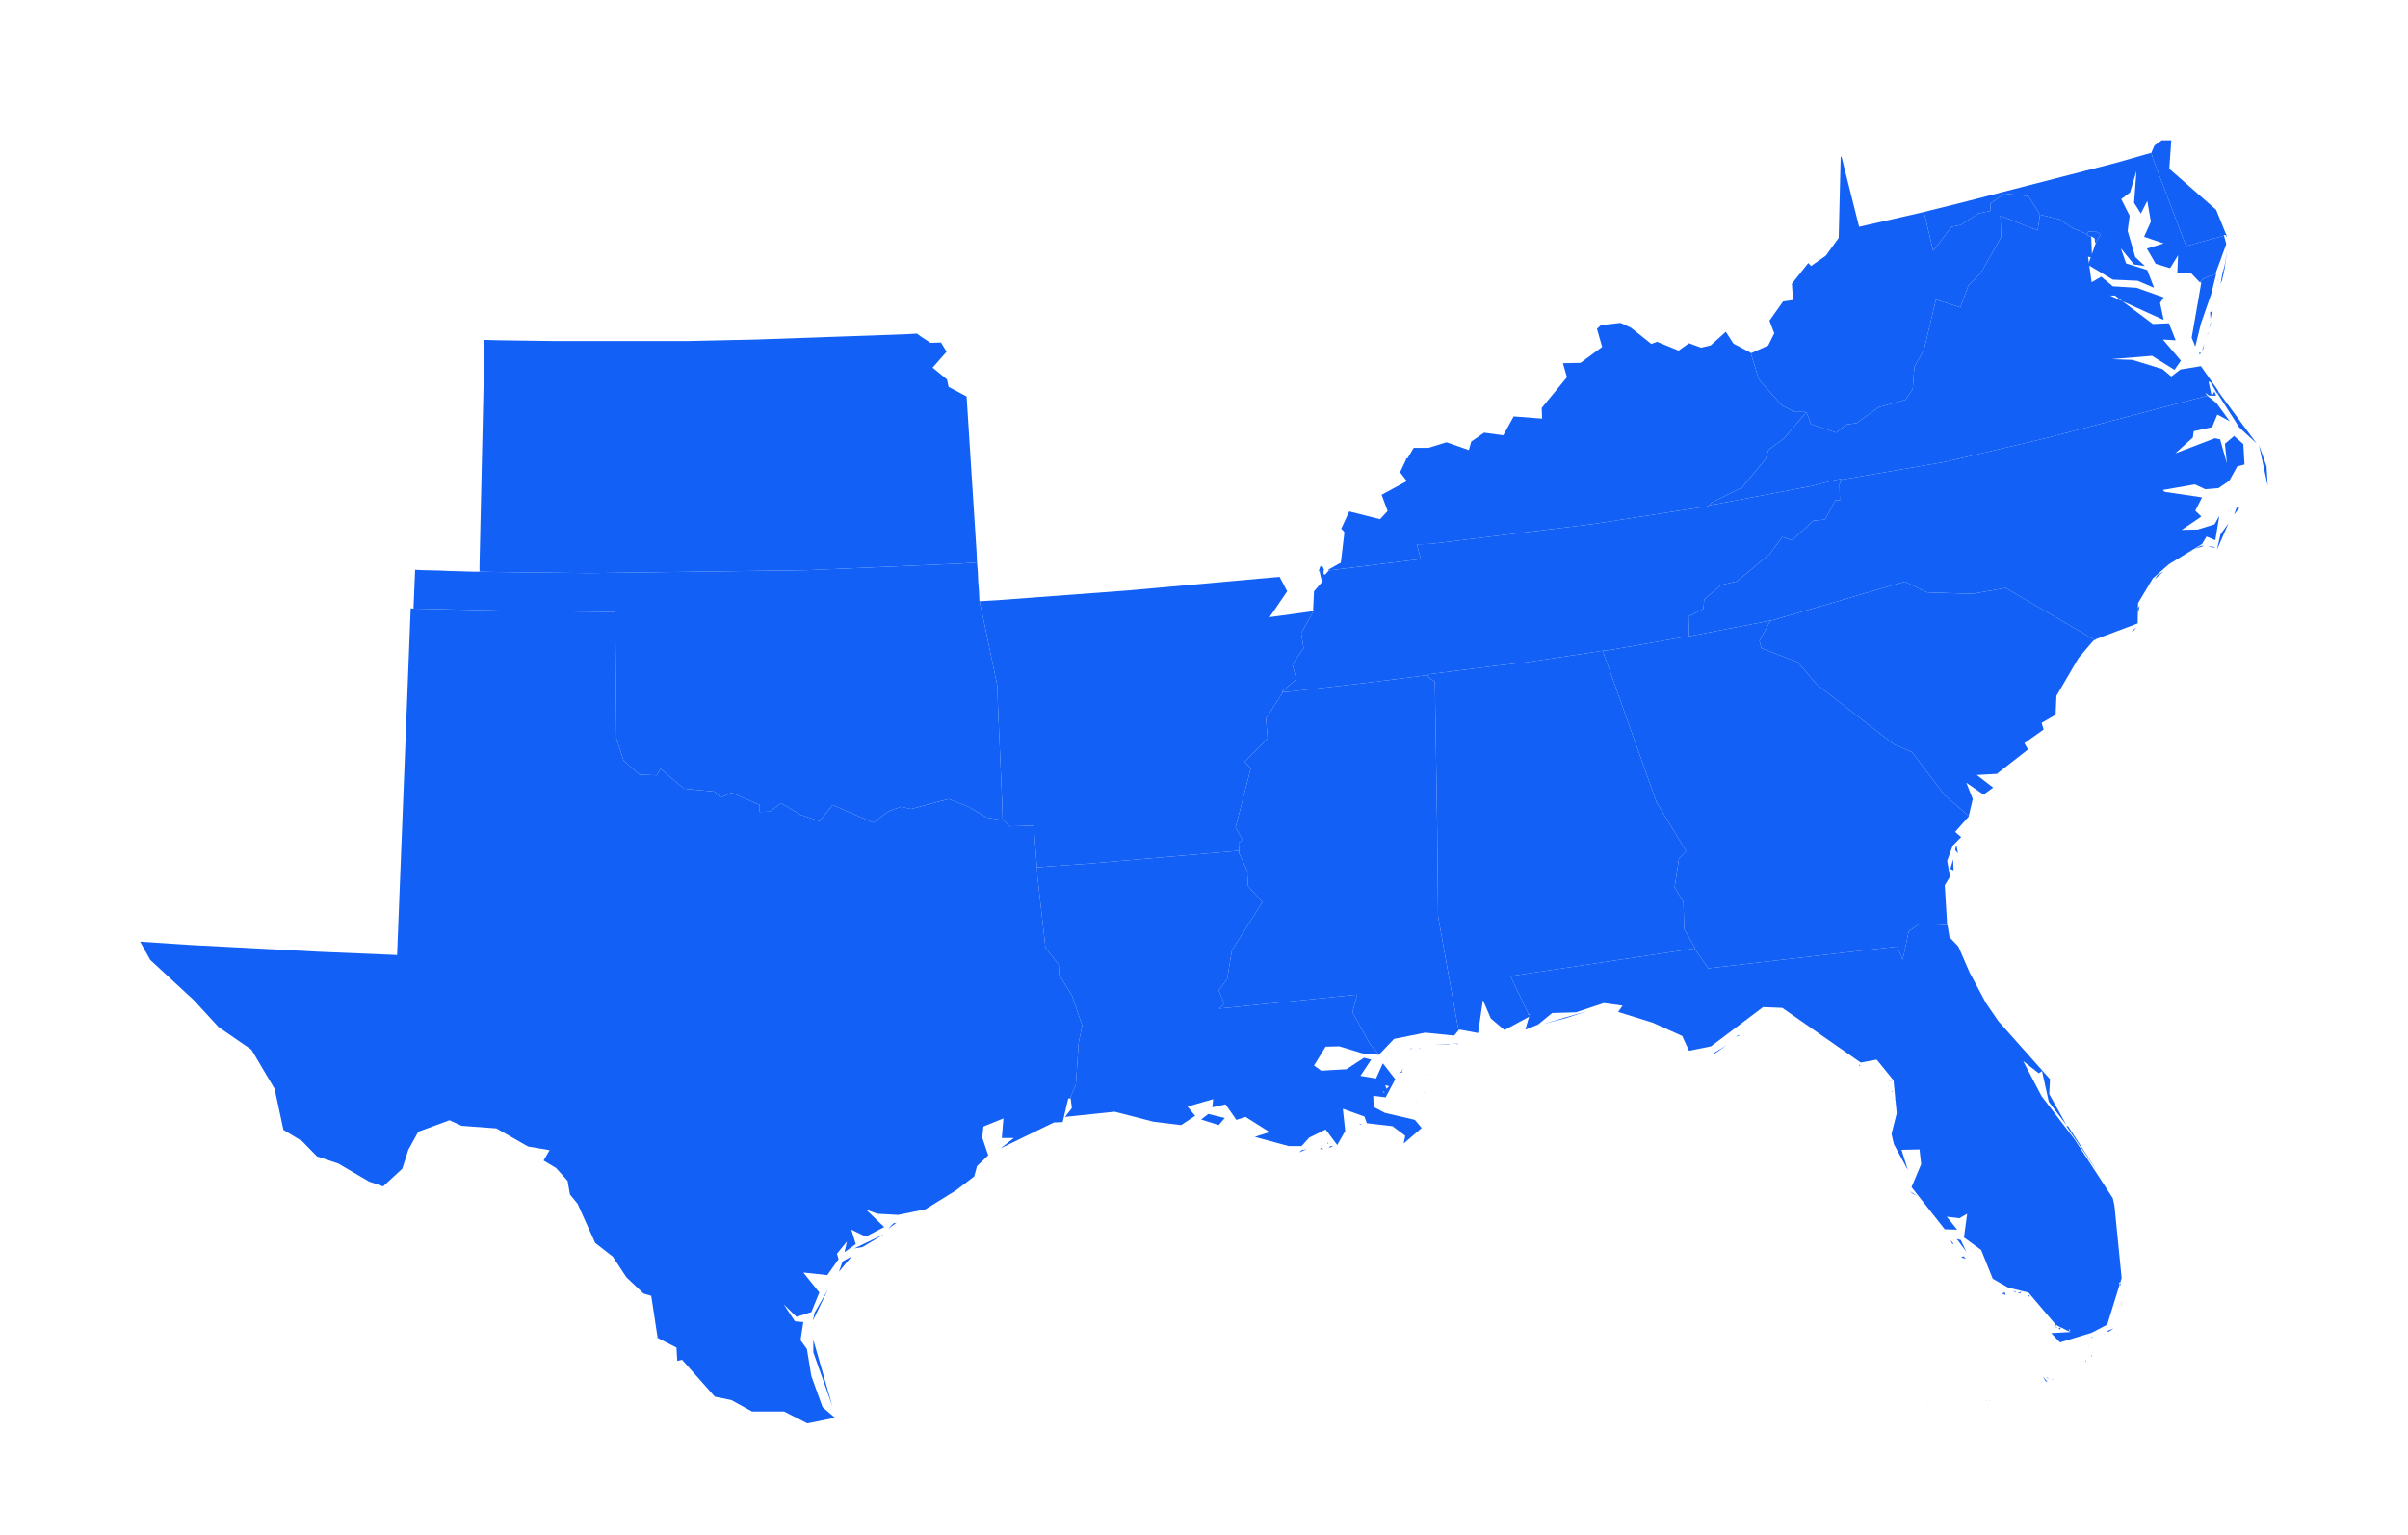 <svg width="864" height="551" viewBox="0 0 864 551" fill="none" xmlns="http://www.w3.org/2000/svg">
<g filter="url(#filter0_d_434_3235)">
<path fill-rule="evenodd" clip-rule="evenodd" d="M471.038 219.361L455.529 221.484L461.847 212.198L459.119 207.024L404.407 211.932L358.167 215.381L351.418 215.779L352.28 219.494L357.88 246.291L358.024 252.26L359.603 288.344L359.747 294.313L360.178 294.446L362.332 296.568L370.948 296.303L371.81 307.977L372.097 311.294L376.548 310.896L390.19 309.967L444.328 305.324H444.615L444.472 302.405L445.908 301.477L443.323 296.966L448.78 275.741L446.626 273.353L454.811 264.996L454.237 257.832L460.268 248.546V248.413L459.981 248.148L465.15 243.77L463.714 238.464L467.735 232.627L466.873 227.188L471.181 219.494V219.361L471.038 219.361Z" fill="#1260F5"/>
<path fill-rule="evenodd" clip-rule="evenodd" d="M350.411 198.401L346.821 142.287L340.359 138.838L339.785 136.184L334.615 131.939L339.641 126.235L337.631 122.919L333.897 123.051L330.451 120.796L329.015 119.735L324.132 120L271.144 121.857L246.875 122.388H198.625L179.239 122.123L173.782 121.99V124.511L173.638 132.337L172.059 202.514V205.167L178.233 205.3L211.549 205.698L289.524 204.636L345.098 202.248L350.555 201.85L350.411 198.401Z" fill="#1260F5"/>
<path fill-rule="evenodd" clip-rule="evenodd" d="M351.276 212.33L350.989 208.749L350.845 205.299L350.558 201.85L345.101 202.248L289.527 204.636L211.552 205.697L178.236 205.299L172.062 205.167H169.764L160.717 204.901L157.845 204.769L151.814 204.636L148.942 204.503L148.798 207.952L148.654 211.402L148.511 214.851L148.367 218.432H149.229L183.98 219.228L220.742 219.626L221.173 264.996L223.758 272.955L229.502 277.996L235.677 278.261L236.969 275.874L245.442 283.037L256.499 284.098L258.509 286.221L262.53 284.496L272.582 288.874V291.395L276.316 291.262L280.193 288.211L287.373 292.456L294.122 294.711L298.718 288.874L313.365 295.242L318.822 291.129L323.273 289.537L326.864 290.333L340.362 286.751L347.542 289.537L354.004 293.384L359.605 294.313H359.748L359.605 288.343L358.025 252.26L357.881 246.291L352.281 219.494L351.419 215.779L351.276 212.33Z" fill="#1260F5"/>
<path fill-rule="evenodd" clip-rule="evenodd" d="M468.885 412.379L467.018 412.777L466.156 413.573L468.885 412.379ZM474.916 412.379L473.911 411.981L473.624 412.379H474.916ZM478.363 411.318H477.357L476.783 411.981L478.363 411.318ZM476.639 410.389L476.352 409.991L476.209 410.389H476.639ZM488.127 403.358L487.697 403.624H488.415L488.127 403.358ZM508.232 395.531L509.093 394.47L508.088 395.664L508.232 395.531ZM511.104 392.082L510.816 392.215V392.348L511.104 392.082ZM437.293 403.756L439.447 401.236L433.559 399.777L430.974 401.766L437.293 403.756ZM496.887 392.215L496.313 391.684L496.169 391.95L496.887 392.215ZM498.467 389.827L497.031 389.429L497.462 390.756L498.467 389.827ZM510.242 387.572V387.174V387.307V387.572ZM513.114 385.847L512.97 385.715L513.114 385.98V385.847ZM511.965 385.582L511.678 385.449L511.534 385.847L511.965 385.582ZM501.913 385.184L503.206 384.786V384.388L501.913 385.184ZM502.631 384.521L503.349 383.858L503.206 383.725L502.631 384.521ZM497.605 379.612L497.318 379.878H497.462L497.605 379.612ZM444.616 305.324H444.329L390.191 309.967L376.549 310.895L372.098 311.293L372.241 314.477L375.113 340.08L379.852 346.183L379.996 349.764L384.591 357.193L388.325 368.071L387.032 374.173L386.027 389.297L383.873 394.205H384.16L384.591 397.654L382.15 400.838L399.956 398.981L413.886 402.562L423.794 403.756L428.82 400.44L426.092 397.123L435.282 394.47L434.995 397.389L439.734 396.327L443.611 401.899L446.914 400.838L455.53 406.277L450.217 408.001L462.423 411.318H467.018L469.747 408.267L475.634 405.348L479.799 410.92L482.671 405.879L481.809 397.919L489.564 400.705L490.425 403.093L499.616 404.154L504.211 407.603L503.637 410.389L510.099 404.818L507.657 401.899L496.887 399.379L492.866 397.256L492.723 393.276L497.174 393.807L500.621 387.307L496.169 381.602L493.728 387.041L488.128 386.113L492.005 380.276L489.42 379.612L483.101 383.725L474.055 384.256L471.47 382.398L475.634 375.633L480.517 375.5L488.846 378.021L494.877 378.551L491.574 374.704L485.255 363.295L486.979 356.928L437.436 361.969L439.303 360.244L437.293 355.469L440.308 351.356L442.032 341.009L452.945 323.763L447.632 317.794L447.919 313.416L444.616 306.252L444.616 305.324Z" fill="#1260F5"/>
<path fill-rule="evenodd" clip-rule="evenodd" d="M298.719 504.842L291.826 480.831V485.341L298.719 504.842ZM297.14 462.657L292.257 471.147L291.683 473.933L297.14 462.657ZM301.017 456.422L305.612 450.85L302.309 452.707L301.017 456.422ZM317.244 442.891L306.474 448.064L309.489 447.534L317.244 442.891ZM318.68 441.033L321.695 438.778L320.547 439.043L318.68 441.033ZM148.369 218.433L147.363 218.3L142.481 342.733L114.048 341.539L68.526 339.152L50.289 337.958L53.879 344.458L54.023 344.591L69.532 358.918L78.435 368.602L90.21 376.694L98.539 390.756L101.698 405.481L108.448 409.593L113.761 415.032L121.372 417.553L132.429 424.053L137.455 425.778L144.348 419.41L146.502 412.644L150.092 406.144L161.293 402.032L165.601 404.022L178.094 404.95L189.439 411.451L197.193 412.777L195.039 416.492L199.491 419.145L203.655 423.788L204.517 428.696L207.245 432.013L213.564 446.074L219.882 450.983L224.765 458.412L230.939 464.249L233.668 465.045L235.965 480.168L242.715 483.617L243.002 488.392L244.725 487.994L256.501 501.26L262.388 502.454L269.855 506.567H281.343L289.672 510.812L299.581 508.822L295.129 504.975L291.108 493.831L289.529 484.147L287.231 480.964L288.236 474.463L285.221 474.198L281.2 468.096L285.795 472.606L291.108 470.882L293.98 463.851L288.236 456.687L296.852 457.616L300.873 451.911L300.299 449.921L303.889 445.544L303.027 449.391L307.048 446.472L305.469 441.299L310.638 443.819L317.244 440.37L310.782 434.135L314.803 435.594L322.27 435.992L332.035 434.002L342.948 427.237L349.554 422.196L350.559 418.481L354.58 414.634L352.426 408.267L352.857 404.287L360.037 401.368L359.463 408.399H363.771L359.032 412.114L378.131 402.828L381.29 402.695L383.3 394.205H383.875L386.029 389.297L387.034 374.173L388.326 368.071L384.593 357.193L379.998 349.764L379.854 346.183L375.115 340.08L372.243 314.477L372.099 311.293L371.812 307.977L370.951 296.303L362.334 296.568L360.18 294.446L359.75 294.313H359.606L354.006 293.384L347.544 289.537L340.363 286.751L326.865 290.333L323.275 289.537L318.823 291.129L313.366 295.242L298.719 288.874L294.124 294.711L287.375 292.456L280.194 288.211L276.317 291.262L272.584 291.395V288.874L262.532 284.496L258.511 286.221L256.5 284.098L245.443 283.037L236.971 275.874L235.678 278.261L229.503 277.996L223.759 272.955L221.174 264.996L220.744 219.626L183.982 219.228L149.23 218.432L148.369 218.433Z" fill="#1260F5"/>
<path fill-rule="evenodd" clip-rule="evenodd" d="M512.253 242.311L512.828 243.372L514.838 244.566L515.699 298.956L515.987 328.804L523.31 369.663L523.885 369.531L530.347 370.725L532.07 358.918L534.942 365.551L539.825 369.663L549.159 364.622L548.153 363.826L548.441 363.959L541.979 350.295L604.014 341.009L608.179 340.346V340.213L604.301 333.447L604.014 323.763L600.855 318.457L602.435 308.11L605.02 305.457L594.393 287.946L575.15 233.821L575.007 233.556L570.699 234.219L547.722 237.668L536.234 238.995L512.109 242.046L512.253 242.311Z" fill="#1260F5"/>
<path fill-rule="evenodd" clip-rule="evenodd" d="M714.011 502.587H713.723L713.867 502.72L714.011 502.587ZM712.718 502.454V502.587H712.862L712.718 502.454ZM691.896 504.444H691.753V504.577L691.896 504.444ZM732.679 496.087H732.535L732.679 496.352V496.087ZM736.556 495.158V494.893L736.269 495.291L736.556 495.158ZM735.12 494.893L734.546 494.362L734.402 494.495L735.12 494.893ZM734.689 495.954L732.966 493.964L733.971 495.689L734.689 495.954ZM748.331 488.127V488.658L748.619 488.392L748.331 488.127ZM750.342 486.801L750.773 486.137L750.198 486.668L750.342 486.801ZM750.773 485.474H750.629V485.607L750.773 485.474ZM749.48 483.086L749.337 482.953V483.219L749.48 483.086ZM750.485 479.902L750.198 480.035L750.629 480.168L750.485 479.902ZM751.06 479.902L750.773 479.637L750.916 480.035L751.06 479.902ZM750.055 479.637L749.911 479.504V479.77L750.055 479.637ZM755.368 478.708V478.576L755.081 479.106L755.368 478.708ZM749.337 479.239H749.049L749.337 479.372V479.239ZM752.352 477.647H751.921L751.778 477.78L752.352 477.647ZM741.439 477.514V477.249L741.295 477.514H741.439ZM742.731 477.116H742.3L742.731 477.912V477.116ZM739.285 477.249V476.453L738.567 476.586L739.285 477.249ZM737.274 475.923L737.992 476.586V476.321L737.274 475.923ZM758.384 476.719L755.799 477.78L756.66 477.913L758.384 476.719ZM738.279 475.525H737.418V475.79L738.279 475.525ZM760.968 468.892L761.112 468.228L761.256 466.504L760.968 468.892ZM761.112 461.463L760.538 460.136L760.25 460.667L761.112 461.463ZM727.94 464.779L727.653 465.177L728.371 465.31L727.94 464.779ZM725.212 463.585L723.919 463.983L724.925 464.116L725.212 463.585ZM722.34 463.851V463.453L722.196 463.585L722.34 463.851ZM719.324 463.718L718.462 464.249L719.611 464.779L719.324 463.718ZM723.345 463.851L723.201 463.453L722.483 463.32L723.345 463.851ZM704.533 450.85L703.672 451.248L705.395 451.779L704.533 450.85ZM701.087 446.605L699.938 445.013L700.369 446.207L701.087 446.605ZM705.538 449.258L703.528 445.013L702.092 444.615L705.538 449.258ZM699.794 443.952L699.363 442.891L699.076 442.227L699.794 443.952ZM687.875 429.227L685.291 427.502L686.296 428.431L687.875 429.227ZM752.496 420.339L742.013 404.154H741.439L752.496 420.339ZM679.977 394.47L679.546 394.338L679.977 394.603V394.47ZM679.116 393.542L678.972 393.674L679.116 393.807V393.542ZM678.111 392.215V392.082L677.967 392.215H678.111ZM678.685 391.684L679.116 391.95V391.684H678.685ZM679.546 391.154L678.972 391.287H679.116L679.546 391.154ZM678.541 391.021L678.111 390.623L678.254 390.756L678.541 391.021ZM677.536 389.562H677.249L677.68 389.695L677.536 389.562ZM678.541 387.97H677.967L677.823 388.103L678.541 387.97ZM679.116 388.235L678.398 387.572L678.685 387.705L679.116 388.235ZM673.659 382.531L673.372 382.398V382.531H673.659ZM667.484 382.531L667.053 382L667.197 382.664L667.484 382.531ZM615.213 378.153L619.521 375.102L614.782 378.021L615.213 378.153ZM623.829 371.786L624.26 371.388L622.537 372.051L623.829 371.786ZM569.261 362.898L553.608 367.541L562.224 365.285L569.261 362.898ZM608.177 340.346L604.012 341.009L541.977 350.295L548.439 363.959L548.869 364.091L547.29 369.531L551.885 367.673L556.911 363.561L565.527 363.296L575.436 359.979L582.185 360.908L580.605 363.163L592.955 367.01L603.581 371.786L606.023 377.092L613.921 375.5L632.589 361.438L639.482 361.704L667.628 381.337L673.372 380.276L679.403 387.705L680.552 399.511L678.685 406.94L679.546 410.655L684.573 419.941L682.275 412.645L688.737 412.512L689.311 417.818L685.865 426.043L697.784 441.166L702.236 441.299L698.502 436.656L703.097 437.186L705.826 435.594L704.677 444.085L710.852 448.595L715.016 458.942L720.616 462.126L727.797 463.851L737.705 475.525L742.875 478.045L735.982 478.443L739.141 481.76L750.486 478.31L756.086 475.392L761.256 458.677L758.671 432.676L758.096 430.023L744.311 408.797L732.535 393.409L725.93 380.806L731.53 385.184L732.679 384.388L735.12 395.399L741.439 403.756L735.264 392.613L735.551 387.307L717.026 366.479L712.575 359.979L706.687 348.968L702.666 339.682L699.507 336.366L698.789 332.121L698.645 331.988L688.737 331.458L684.86 334.243L682.706 344.458L680.695 339.682L612.916 347.509L608.033 340.478L608.177 340.346Z" fill="#1260F5"/>
<path fill-rule="evenodd" clip-rule="evenodd" d="M700.946 312.355L700.802 308.375L699.797 311.824L700.946 312.355ZM702.526 306.252L701.951 303.201L701.52 305.058L702.526 306.252ZM635.32 222.677L633.454 223.075L627.997 224.137L607.892 227.984L606.026 228.382L604.015 228.647L592.814 230.637L589.799 231.168L577.593 233.29L575.008 233.555L575.151 233.821L594.394 287.945L605.02 305.456L602.436 308.109L600.856 318.457L604.015 323.763L604.303 333.447L608.18 340.213V340.346L608.036 340.478L612.918 347.509L680.698 339.682L682.709 344.458L684.863 334.243L688.74 331.457L698.648 331.988L697.787 317.661L699.654 314.61L698.648 308.906L700.659 303.467L703.674 300.415L701.52 298.558L706.546 292.854H706.403L697.787 285.425L686.011 269.904L679.549 267.118L651.834 245.627L645.085 237.668L632.017 232.627L631.299 229.974L635.32 222.677Z" fill="#1260F5"/>
<path fill-rule="evenodd" clip-rule="evenodd" d="M509.951 376.164L509.233 376.296V376.429L509.951 376.164ZM523.306 374.572H521.296L523.163 374.704L523.306 374.572ZM506.648 375.898L506.074 376.429L506.218 376.562L506.648 375.898ZM520.147 374.837H514.69L519.86 374.97L520.147 374.837ZM460.265 248.414V248.546L454.234 257.832L454.808 264.996L446.623 273.353L448.777 275.741L443.32 296.967L445.905 301.477L444.469 302.406L444.613 305.324V306.253L447.916 313.416L447.628 317.794L452.942 323.764L442.028 341.009L440.305 351.357L437.289 355.469L439.299 360.245L437.433 361.969L486.975 356.928L485.252 363.296L491.57 374.704L494.873 378.552V378.419L500.186 372.847L511.387 370.592L521.727 371.653L523.306 369.796V369.663L515.982 328.805L515.695 298.956L514.834 244.566L512.823 243.373L512.249 242.311H511.962L504.782 243.24L492.145 244.832L463.424 248.148L460.265 248.414Z" fill="#1260F5"/>
<path fill-rule="evenodd" clip-rule="evenodd" d="M635.318 222.677L631.297 229.974L632.015 232.627L645.083 237.668L651.832 245.627L679.547 267.118L686.009 269.904L697.784 285.425L706.4 292.854L707.836 286.751L705.539 280.914L711.714 285.16L715.16 282.639L709.272 278.129L716.452 277.731L727.653 268.975L726.361 266.72L733.254 261.812L732.536 259.424L737.562 256.505L737.849 249.74L745.747 236.209L751.06 229.974L751.635 229.708L719.612 211.003L707.693 213.126L691.466 212.595L683.424 208.748L635.749 222.677H635.318Z" fill="#1260F5"/>
<path fill-rule="evenodd" clip-rule="evenodd" d="M475.054 204.504L474.624 203.442L473.762 203.177L473.188 204.901L473.331 205.034L474.911 204.901L475.054 204.504ZM573.277 117.745L572.99 118.01L574.857 124.51L567.103 130.215L560.784 130.347L562.22 135.389L553.173 146.399L553.317 150.246L543.121 149.45L539.388 156.216L532.495 155.287L527.9 158.471L527.038 161.522L518.996 158.736L512.534 160.726H507.221L505.067 164.441L504.493 164.573V164.971L502.339 169.482L504.78 172.666L495.733 177.574L497.887 183.411L495.158 186.329L484.101 183.544L481.229 189.779L482.091 190.574L482.378 191.105L481.086 201.983L480.511 202.248L476.778 204.371L476.634 204.769L480.798 204.238L509.806 200.657L508.37 195.35L513.252 195.217L571.698 188.054L612.768 181.686L613.342 181.288L614.347 180.227L625.118 174.921L633.446 164.839L634.595 161.39L640.052 157.41L646.945 149.318L647.95 147.991L647.519 147.858H643.929L639.334 145.47L631.149 136.317L628.277 127.031V126.766L627.99 126.5L621.958 123.317L619.23 119.071L613.773 123.98L610.327 124.776L606.019 123.184L602.285 125.837L594.53 122.653L592.52 123.449L585.196 117.612L581.463 115.888L574.426 116.684L573.277 117.745Z" fill="#1260F5"/>
<path fill-rule="evenodd" clip-rule="evenodd" d="M766.569 225.065L764.989 226.524L765.276 226.79L766.569 225.065ZM767.717 217.371L766.999 218.432L767.287 219.494L767.717 217.371ZM776.333 205.034L774.18 206.36L773.031 207.952L776.333 205.034ZM794.858 196.676L793.996 196.146L792.13 196.013L794.858 196.676ZM790.981 195.88H789.688L787.534 196.942L790.981 195.88ZM795.433 197.34L799.597 187.788L796.725 191.768L795.433 197.34ZM801.607 184.737L803.474 182.217H802.469L801.607 184.737ZM813.67 174.39L810.511 159.665L813.239 167.359L813.67 174.39ZM796.15 140.827L795.863 140.96L795.433 141.093H795.576L803.474 153.43L809.649 159.134L796.15 140.827ZM793.566 141.623L792.417 141.888L792.704 142.021H795.145L794.858 141.225L794.427 141.358H793.996V141.623L793.709 141.756L793.566 141.623ZM660.735 171.869L660.017 173.859L660.16 179.563L658.581 179.431L654.847 186.462L650.682 186.86L642.928 193.89L639.482 192.697L635.03 198.799L623.255 208.616L617.511 209.942L611.479 215.116L611.192 218.565L605.879 221.218L606.023 227.055V228.382L607.889 227.984L627.994 224.137L633.45 223.075L635.317 222.677H635.748L683.424 208.748L691.465 212.595L707.692 213.126L719.611 211.003L751.634 229.708L752.209 229.31L767 223.739L767.143 216.442L772.457 207.554L778.201 202.513L790.119 195.217L791.699 192.564L794.858 193.89L796.294 185.135L794.571 188.186L788.54 190.043L782.796 190.176L789.832 185.4L787.678 183.278L790.119 178.502L776.621 176.512L776.047 175.849L787.535 173.859L791.268 175.584L796.007 175.186L799.884 172.533L802.756 167.359L805.341 166.696L804.91 159.399L801.608 156.481L798.305 159.267L799.023 166.298L796.581 157.675L794.715 157.277L780.498 162.716L786.817 157.011L787.104 154.756L793.709 153.297L795.576 148.787L800.028 151.175L795.289 144.674L791.986 142.021L734.546 157.144L697.927 165.767L660.878 172.135L660.735 171.869Z" fill="#1260F5"/>
<path fill-rule="evenodd" clip-rule="evenodd" d="M612.772 181.686L571.702 188.054L513.256 195.217L508.374 195.35L509.81 200.656L480.803 204.238L476.638 204.769V204.901L475.489 206.228L474.915 206.095V205.034V204.901L473.335 205.034L473.479 205.167L474.341 208.881L471.469 212.197L471.181 218.3V219.361V219.494L466.873 227.188L467.735 232.627L463.714 238.464L465.15 243.77L459.98 248.148L460.268 248.413L463.427 248.148L492.147 244.832L504.784 243.24L511.964 242.311H512.251L512.108 242.046L536.233 238.995L547.721 237.668L570.697 234.219L575.005 233.556L577.59 233.29L589.796 231.168L592.812 230.637L604.013 228.647L606.023 228.382V227.055L605.879 221.218L611.192 218.565L611.48 215.116L617.511 209.942L623.255 208.616L635.03 198.799L639.482 192.697L642.928 193.891L650.683 186.86L654.847 186.462L658.581 179.431L660.16 179.564L660.017 173.859L660.735 171.869L658.437 172.267L650.252 174.39L640.487 176.247L615.931 180.89L613.346 181.288L612.772 181.686Z" fill="#1260F5"/>
<path fill-rule="evenodd" clip-rule="evenodd" d="M793.998 141.358H794.429L794.86 141.225L794.572 140.562L793.998 141.358ZM789.115 126.5V127.164L789.834 126.766L789.115 126.5ZM790.839 123.449L790.551 125.174L790.121 125.837L790.839 123.449ZM792.131 120L792.275 119.204L791.988 120H792.131ZM792.993 116.418L793.424 115.49L792.706 117.878L792.993 116.418ZM793.136 114.428L793.711 111.51L792.993 112.173L793.136 114.428ZM795.721 101.295L796.008 100.101L795.865 100.367L795.721 101.295ZM795.147 98.244L793.28 98.907L790.408 100.101L789.403 101.295L789.834 101.428L786.387 121.194L787.68 124.378L789.69 116.153L793.424 105.408L795.147 98.377V98.244ZM798.019 97.183L797.588 97.316L797.444 97.846L796.726 101.959L797.301 100.499L798.019 97.183ZM647.956 147.991L646.95 149.318L640.057 157.41L634.601 161.389L633.452 164.839L625.123 174.921L614.353 180.227L613.348 181.288L615.932 180.89L640.488 176.247L650.253 174.39L658.438 172.267L660.736 171.869L660.88 172.135L697.929 165.767L734.547 157.144L791.988 142.021L791.557 141.358L791.413 140.96L792.418 141.889L793.567 141.623L793.424 141.491L792.418 136.98L793.136 137.113L795.434 141.093L795.865 140.96L796.152 140.827L795.578 139.766L789.69 131.409L782.366 132.602L779.063 135.123L775.904 132.47L765.134 129.153L757.667 128.888L772.171 127.694L780.212 132.735L782.51 129.419L776.048 121.857L780.643 122.122L778.202 116.02L772.458 116.286L758.816 106.071H757.092L776.335 114.826L775.043 108.724L776.335 106.734L766.57 103.285L758.098 102.754L753.933 99.305L750.487 101.295L749.194 92.142L750.63 92.407L750.343 84.978L750.056 84.713L749.769 84.846L749.482 84.713L748.764 84.182L748.333 83.784L743.737 81.927L738.999 78.743L732.393 77.151L731.962 77.019V77.151L731.101 82.723L717.746 77.417L718.033 85.111L710.709 97.979L706.258 102.489L703.386 110.316L694.626 107.53L690.318 125.572L686.871 131.674L686.297 139.633L683.712 143.48L674.091 146.134L666.193 151.838L662.459 152.369L658.869 155.287L649.822 152.236L648.243 148.124L647.956 147.991Z" fill="#1260F5"/>
<path fill-rule="evenodd" clip-rule="evenodd" d="M687.445 76.753L667.054 81.396L660.735 56.191L660.448 56.324L659.73 85.376L655.135 91.744L649.821 95.458L648.816 94.397L642.929 101.826L643.359 107.663L639.769 108.193L634.887 115.092L636.61 119.602L634.456 123.98L628.281 126.766V127.031L631.153 136.317L639.339 145.47L643.934 147.858H647.524L647.955 147.991L648.242 148.124L649.821 152.236L658.868 155.287L662.458 152.369L666.192 151.838L674.09 146.134L683.711 143.481L686.296 139.633L686.871 131.674L690.317 125.572L694.625 107.53L703.385 110.316L706.257 102.489L710.708 97.979L718.032 85.111L717.745 77.417L731.1 82.723L731.961 77.151V77.019L727.797 70.386L719.181 69.457L714.155 73.039V75.692L709.847 76.621L703.528 80.733L700.226 81.396L693.62 90.019L690.317 76.09L687.445 76.753Z" fill="#1260F5"/>
<path fill-rule="evenodd" clip-rule="evenodd" d="M771.887 54.865L772.461 56.855L784.38 88.295L798.022 84.58L797.879 84.315H798.166L798.597 84.448L798.884 84.315L798.597 83.784L795.15 75.294L778.349 60.569L779.067 50.354H775.62L773.036 52.212L771.887 54.865Z" fill="#1260F5"/>
<path fill-rule="evenodd" clip-rule="evenodd" d="M748.766 84.182L749.484 84.713L749.771 84.846L750.058 84.713L750.345 84.846L751.35 85.376L751.638 85.774V86.703L751.925 87.234L753.792 84.05L751.781 82.989L749.34 83.121L748.766 84.182Z" fill="#1260F5"/>
<path fill-rule="evenodd" clip-rule="evenodd" d="M798.165 96.652L799.17 89.488L798.308 94.795L797.734 97.05L797.59 97.315L798.021 97.183L798.165 96.652ZM798.883 84.315L798.596 84.447L798.883 85.243V86.835V84.315ZM690.32 76.09L693.623 90.019L700.229 81.396L703.532 80.733L709.85 76.621L714.158 75.692V73.039L719.184 69.457L727.8 70.386L731.965 77.019L732.396 77.151L739.001 78.743L743.74 81.927L748.335 83.784L748.766 84.182L749.34 83.121L751.782 82.988L753.792 84.049L751.925 87.233V87.366L749.197 95.06L758.1 100.366L767.003 100.764L772.891 103.285L770.45 96.917L762.839 94.529L760.972 89.091L765.711 94.927L769.588 95.458L766.142 92.274L763.413 82.856L764.131 77.416L761.116 71.447L764.275 69.059L766.573 61.365L765.711 72.773L768.152 76.621L770.45 72.11L771.742 79.539L769.301 84.978L776.337 87.366L770.306 89.223L773.465 94.662L778.635 96.254L781.507 91.611L781.22 98.111L786.102 97.979L789.262 101.295H789.405L790.41 100.101L793.282 98.907L795.149 98.244L795.006 97.979L798.739 87.764V87.366L798.021 84.713V84.58L784.379 88.294L772.46 56.854L771.886 54.864L769.445 55.528L759.249 58.446L703.101 72.906L692.905 75.427L690.32 76.09Z" fill="#1260F5"/>
</g>
<defs>
<filter id="filter0_d_434_3235" x="0.289" y="0.354" width="863.379" height="560.458" filterUnits="userSpaceOnUse" color-interpolation-filters="sRGB">
<feFlood flood-opacity="0" result="BackgroundImageFix"/>
<feColorMatrix in="SourceAlpha" type="matrix" values="0 0 0 0 0 0 0 0 0 0 0 0 0 0 0 0 0 0 127 0" result="hardAlpha"/>
<feOffset/>
<feGaussianBlur stdDeviation="25"/>
<feComposite in2="hardAlpha" operator="out"/>
<feColorMatrix type="matrix" values="0 0 0 0 0.071 0 0 0 0 0.376 0 0 0 0 0.961 0 0 0 0.37 0"/>
<feBlend mode="normal" in2="BackgroundImageFix" result="effect1_dropShadow_434_3235"/>
<feBlend mode="normal" in="SourceGraphic" in2="effect1_dropShadow_434_3235" result="shape"/>
</filter>
</defs>
</svg>
